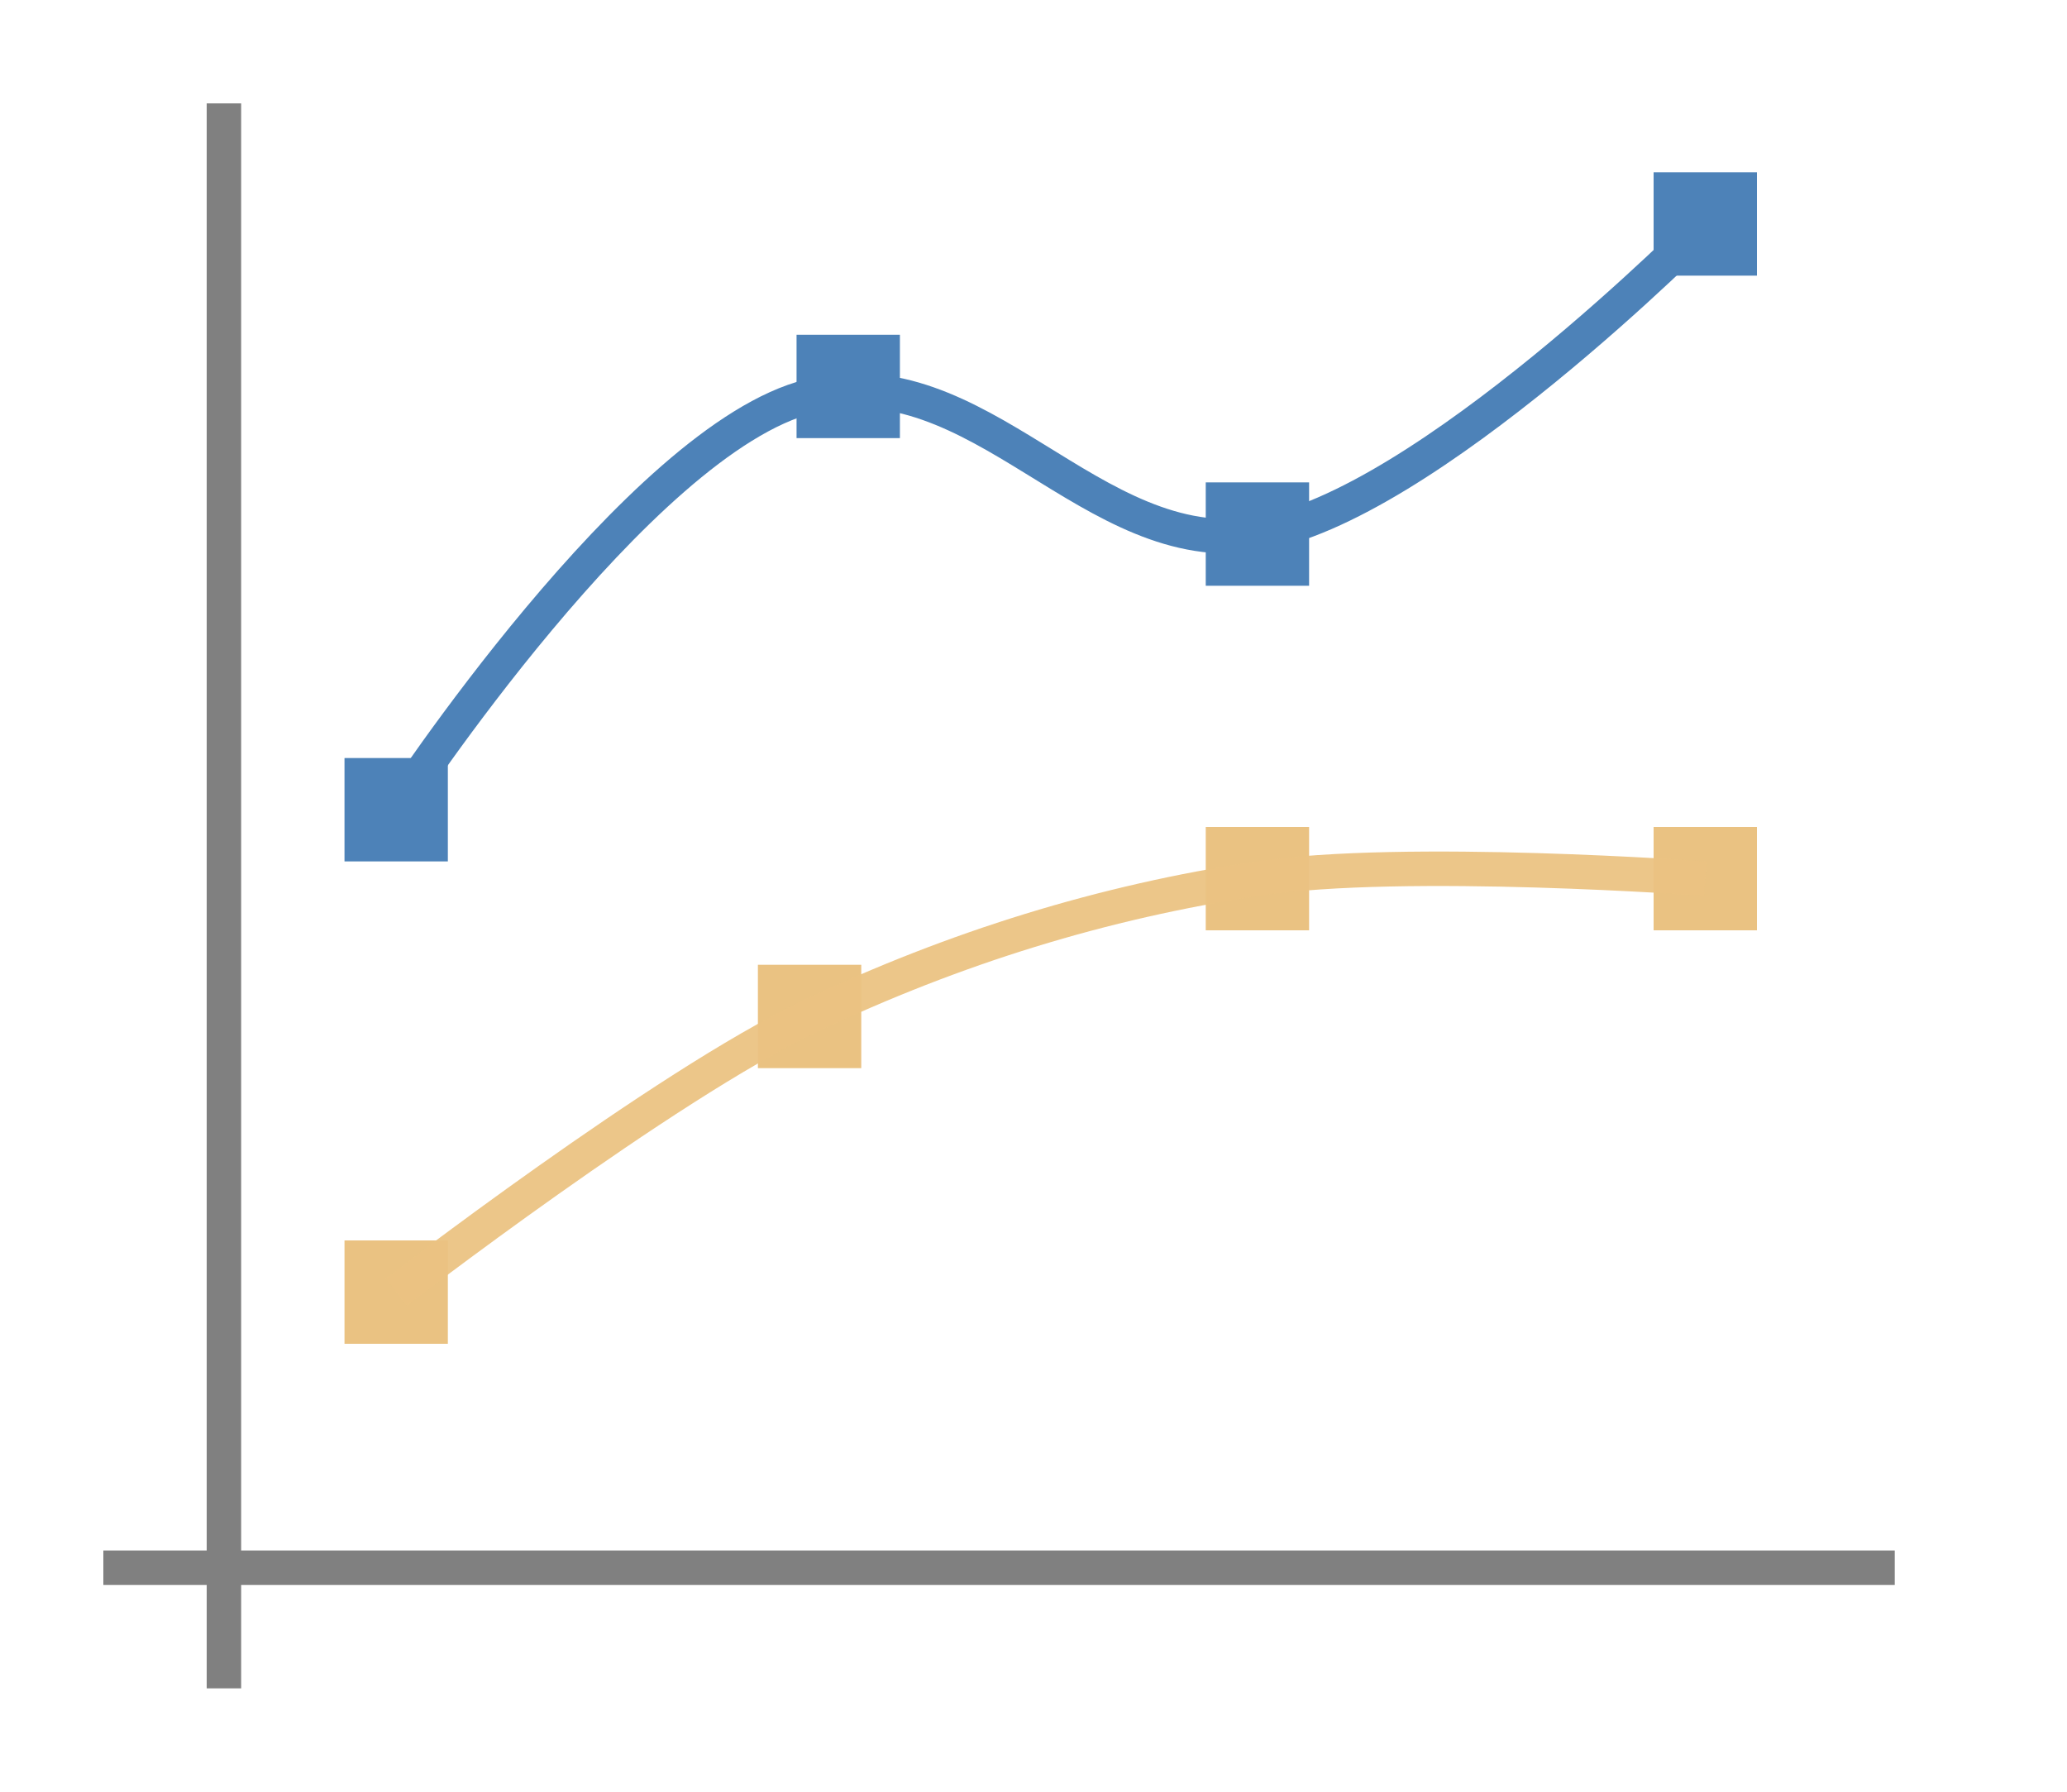 <svg height="52" viewBox="0 0 60 52" width="60" xmlns="http://www.w3.org/2000/svg"><path d="m0 0h60v52h-60z" fill="#fff"/><path d="m3 45h52v1h-52z" fill="#808080"/><path d="m6 3h1v46h-1z" fill="#808080"/><path d="m11 37h1v1h-1z" fill="#fff"/><path d="m11 22v1h-1v1h1v1h1v-1h1v-1h-1v-1z" fill="#fff"/><path d="m11.5 23.5s7.055-10.772 12-12 8.156 4.75 13 4 13-9 13-9" fill="none" stroke="#4d82b8"/><g fill="#4d82b8"><path d="m10 22h3v3h-3z"/><path d="m35 14h3v3h-3z"/><path d="m48 5h3v3h-3z"/></g><g fill="#eac282"><path d="m10 36h3v3h-3z"/><path d="m22 28h3v3h-3z"/><path d="m35 24h3v3h-3z"/><path d="m48 24h3v3h-3z"/></g><path d="m11.5 37.5s7.78-5.997 12-8 8.517-3.326 13-4c4.285-.644 13 0 13 0" fill="none" stroke="#eac282" stroke-opacity=".941"/><path d="m23.122 9.715h3v3h-3z" fill="#4d82b8"/></svg>